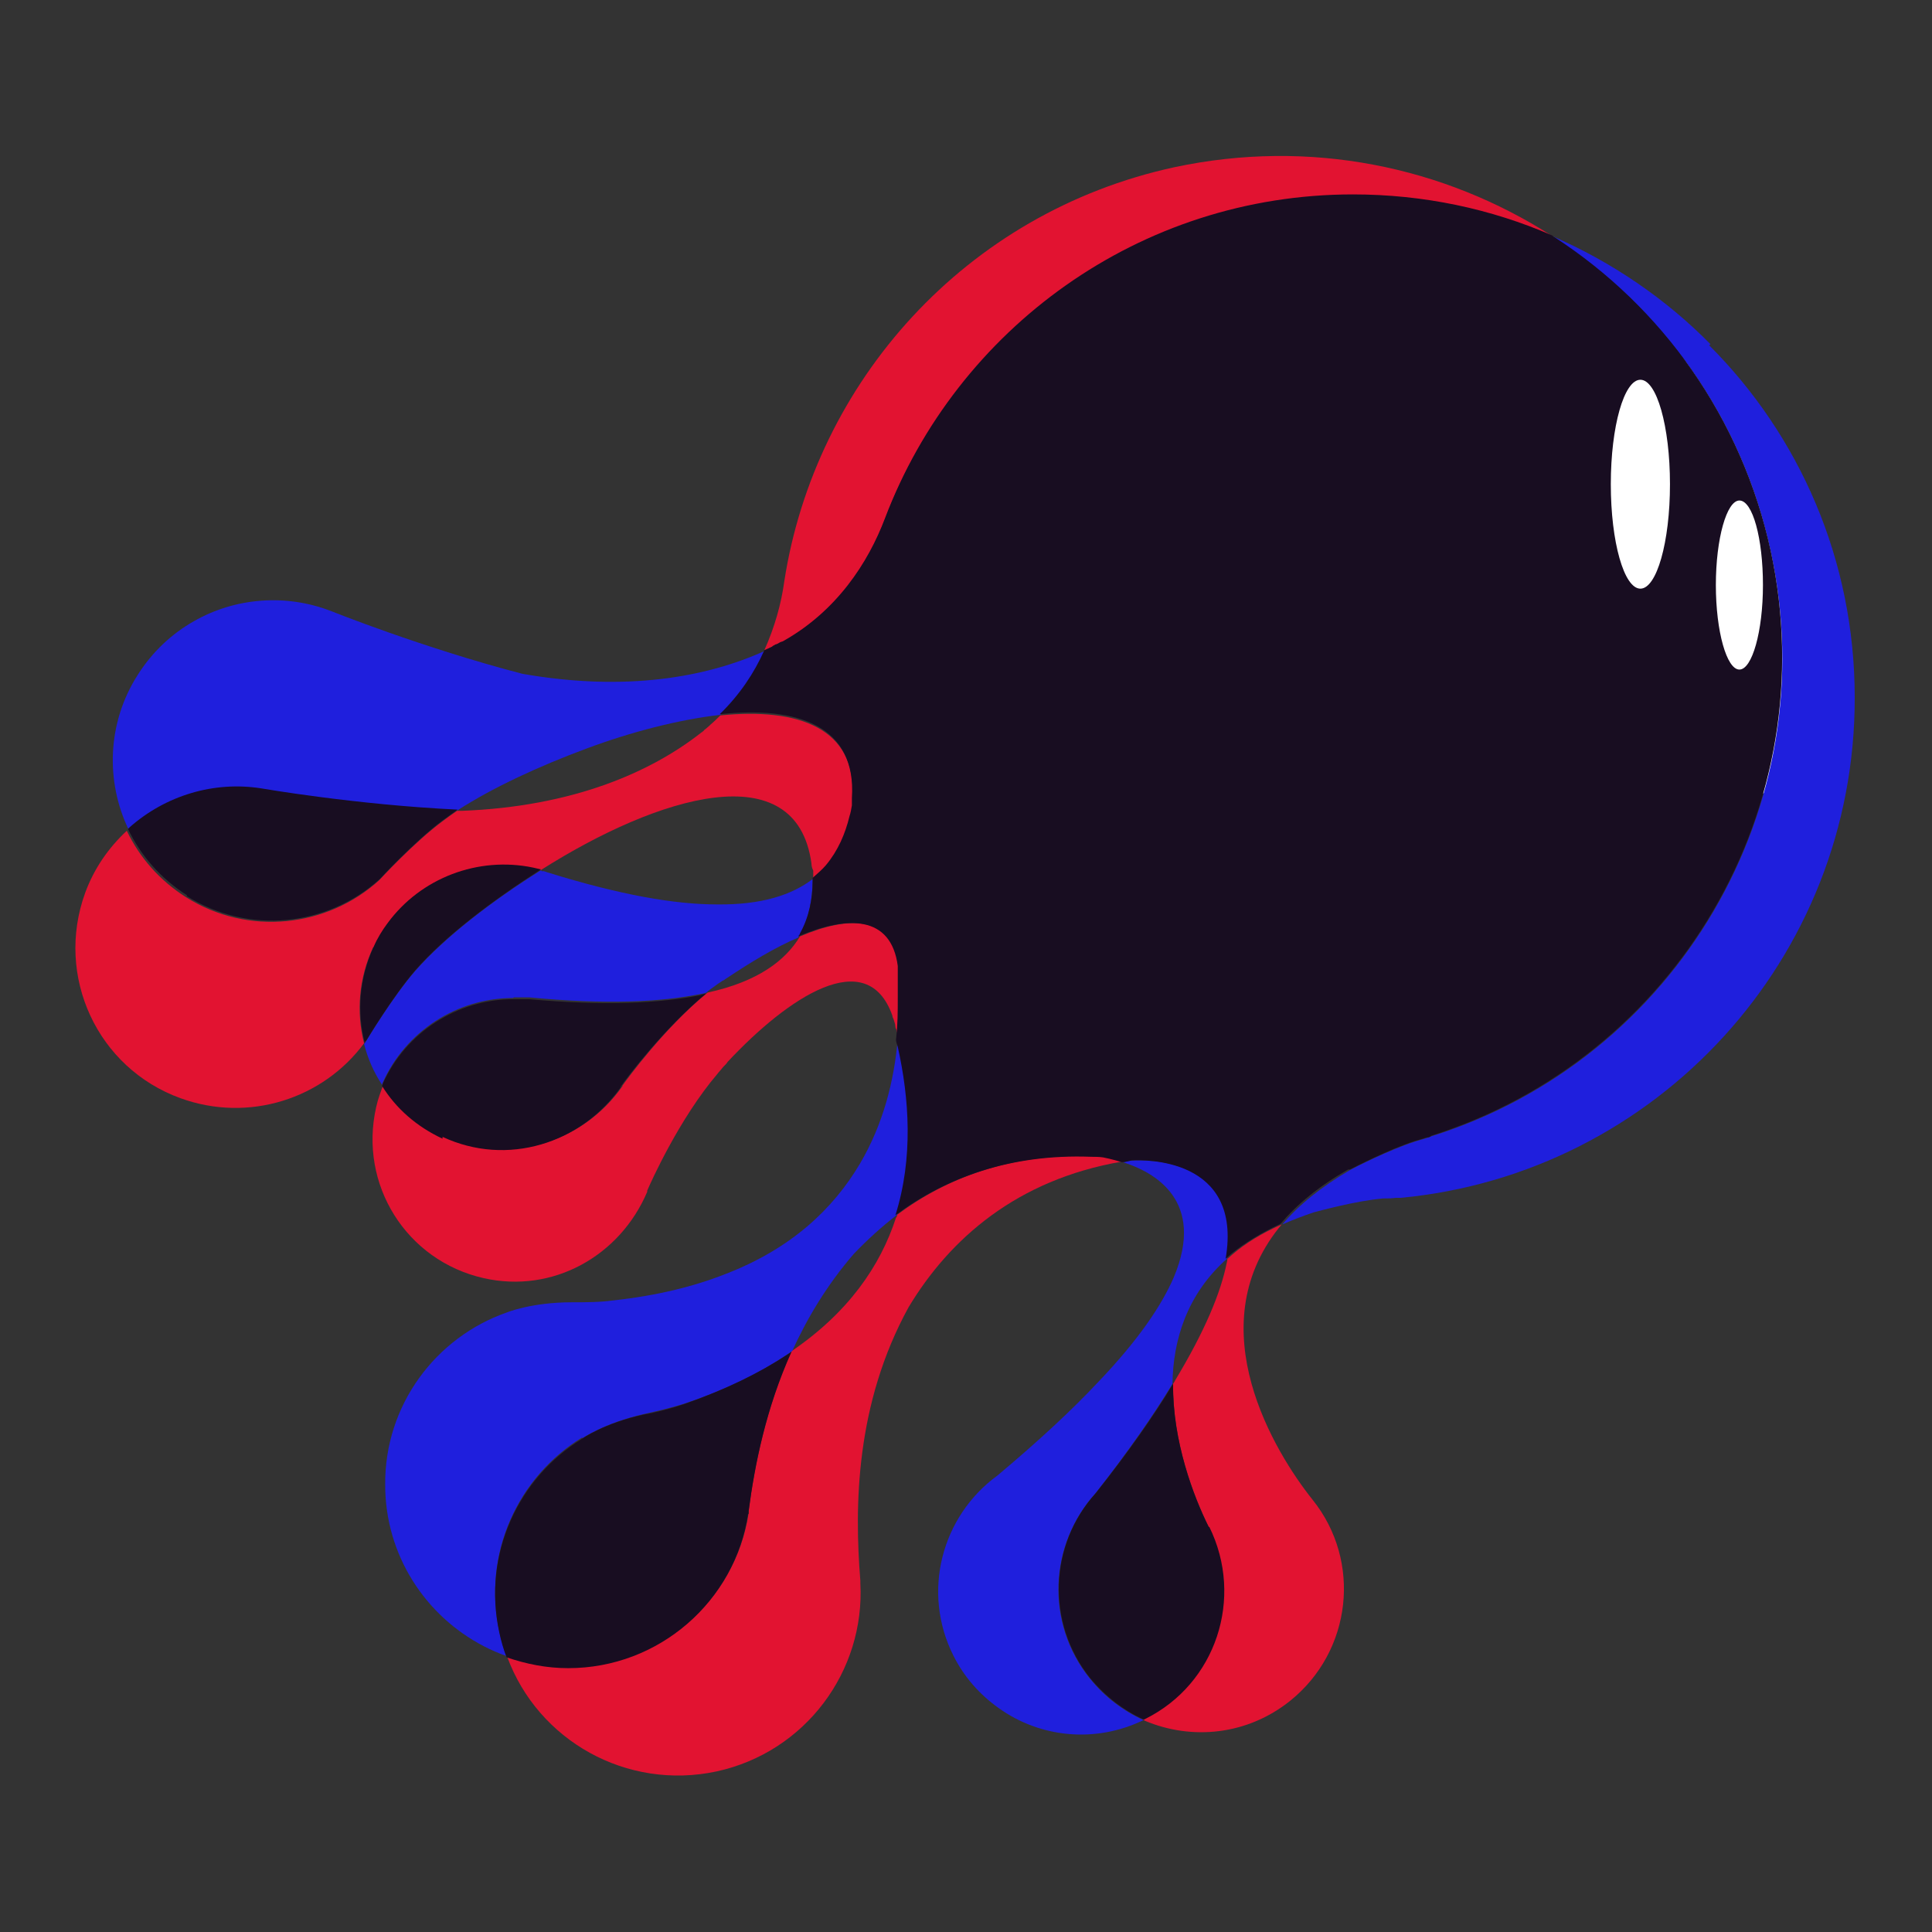 <?xml version="1.0" encoding="UTF-8"?>
<svg id="_レイヤー_1" data-name="レイヤー 1" xmlns="http://www.w3.org/2000/svg" viewBox="0 0 32 32">
  <rect x="0" y="0" width="32" height="32" fill="#333333" stroke="none"/>
  <defs>
    <style>
      .cls-1 {
        fill: none;
      }

      .cls-2 {
        fill: #1f1fdd;
      }

      .cls-3 {
        fill: #fff;
      }

      .cls-4 {
        fill: #180d21;
      }

      .cls-5 {
        fill: #e21331;
      }
    </style>
  </defs>
  <ellipse class="cls-3" cx="26.68" cy="8.64" rx="2.66" ry="5.26" transform="translate(0 17.27) rotate(-35.87)"/>
  <g>
    <path class="cls-1" d="M13.44,14.29c-.26-1.82-2.54-1.12-4.48.11,0,0,0,0,0,0,0,0,.01,0,.02,0h0s.04.01.04.01c0,0,0,0,0,0l.06.02c1.19.37,2.1.53,2.8.53.75,0,1.25-.16,1.59-.42,0-.05,0-.09,0-.14-.01-.04-.02-.08-.03-.12Z"/>
    <path class="cls-1" d="M7.58,13.42s.05,0,.08,0c1.82-.07,3.11-.63,3.97-1.3,0,0,.02-.01.03-.02,0,0,.02-.02.03-.03.02-.02.05-.04.07-.06,0,0,.01-.01.02-.02.05-.05.11-.1.16-.15-.69.07-1.47.28-2.22.56-.78.29-1.54.63-2.13,1.02Z"/>
    <path class="cls-1" d="M19.43,22.92s.02-.03.03-.05c.5-.82.76-1.46.86-1.96,0-.02,0-.04.01-.07-.66.59-.89,1.34-.9,2.07Z"/>
    <path class="cls-1" d="M28.81,11.09c.22,0,.39-.63.39-1.4s-.18-1.4-.39-1.4-.39.63-.39,1.4.18,1.4.39,1.4Z"/>
    <path class="cls-1" d="M12.06,16.19s-.04.03-.06.04c0,0-.01,0-.02.01-.04.03-.08.06-.13.09,0,0,0,0,0,0-.04.03-.09.07-.13.1.83-.18,1.29-.53,1.53-.93-.39.16-.8.41-1.18.68h0Z"/>
    <path class="cls-1" d="M27.17,9.75c.27,0,.49-.77.49-1.73s-.22-1.73-.49-1.73-.49.77-.49,1.73.22,1.73.49,1.73Z"/>
    <path class="cls-1" d="M14.14,20.77c-.45.51-.78,1.06-1.02,1.61.94-.64,1.46-1.41,1.73-2.21,0-.02.01-.04.02-.05-.26.2-.5.41-.72.65Z"/>
    <path class="cls-5" d="M14.9,16.33s0,0,0-.01c0-.02,0-.04,0-.06h0s0-.05,0-.07c0-.04,0-.09,0-.13,0-.02,0-.04,0-.06-.11-.84-.83-.84-1.65-.49-.24.4-.7.75-1.53.93-.72.59-1.33,1.43-1.41,1.54,0,0,0,.01,0,.01-.66.94-1.88,1.32-2.95.82-.42-.2-.76-.5-1-.87-.05.13-.1.26-.13.4-.29,1.28.5,2.54,1.78,2.83,1.15.26,2.26-.37,2.71-1.43,0,0,0,0,0-.02.06-.14.53-1.19,1.16-1.93,0,0,0,0,0,0,.03-.04.07-.08.1-.12,0,0,.01-.01.02-.02.02-.02.04-.04.05-.06h0c1-1.07,2.31-1.95,2.73-.77,0,.02.01.04.02.06.01.04.03.08.03.12,0,.02.01.04.02.06h0s0,.04.02.06c0,0,0,0,0,.01,0,.02.01.04.01.06.02-.24.03-.47.03-.7,0-.06,0-.12,0-.19Z"/>
    <path class="cls-5" d="M20.33,20.84s0,.04-.01.07c-.1.5-.36,1.13-.86,1.96,0,.01-.02.03-.03.05-.01.95.34,1.87.59,2.37.58,1.17.11,2.59-1.06,3.18,0,0-.02,0-.03.01.01,0,.02.01.03.02.78.33,1.7.24,2.41-.33,1.02-.82,1.19-2.31.37-3.33-.63-.79-1.88-2.84-.56-4.5.02-.02.03-.04.05-.06-.32.14-.6.31-.82.5-.03.03-.06.05-.09.08Z"/>
    <path class="cls-5" d="M12.82,10.7s.02-.01.04-.02c.03-.01.05-.03.08-.04,0,0,.02,0,.03-.01.89-.5,1.41-1.29,1.69-2.04,0,0,0,0,0,0,1.19-3.12,4.21-5.35,7.75-5.36,1.17,0,2.29.24,3.3.68-1.79-1.15-4.01-1.62-6.26-1.14-3.46.75-5.95,3.56-6.46,6.86,0,0,0,0,0,0-.05.37-.16.76-.33,1.14.04-.02.09-.04.13-.06,0,0,.02-.01.03-.02Z"/>
    <path class="cls-5" d="M6.19,15.69c.07-.14.14-.27.23-.39.55-.75,1.5-1.11,2.41-.92.04.01.09.02.13.03,0,0,0,0,0,0,1.94-1.23,4.23-1.93,4.48-.11,0,.04.01.08.03.12,0,.05,0,.09,0,.14.08-.06.15-.13.22-.21.2-.24.32-.52.39-.81.01-.06.03-.12.04-.18,0-.04,0-.08,0-.12.08-1.19-.9-1.52-2.19-1.39-.05.05-.1.1-.16.15,0,0-.01.01-.02.02-.02.02-.05.04-.07.06-.01,0-.02.02-.03.03-.01,0-.02.02-.03.02-.85.67-2.15,1.23-3.97,1.3-.03,0-.05,0-.08,0-.09.06-.17.12-.25.18-.47.35-1.04.97-1.04.97-.86.78-2.17.93-3.2.28-.44-.28-.77-.66-.98-1.1-.3.28-.54.62-.69,1.03-.5,1.38.2,2.9,1.58,3.4,1.13.41,2.36.01,3.04-.91-.13-.51-.09-1.07.15-1.59Z"/>
    <path class="cls-5" d="M18.3,19.16c-.07,0-.13,0-.2-.01-1.34-.05-2.41.35-3.24.97,0,.02-.01.04-.02.05-.26.8-.79,1.57-1.73,2.21-.42.93-.61,1.88-.71,2.64,0,.01,0,.02,0,.04h0c-.22,1.45-1.47,2.55-2.98,2.56-.36,0-.7-.06-1.02-.18.51,1.39,1.98,2.22,3.47,1.9,1.47-.32,2.46-1.66,2.38-3.12h0s0-.03,0-.04c-.1-1.23-.08-2.93.8-4.53.68-1.13,1.79-2.11,3.53-2.41,0,0,.02,0,.03,0-.15-.05-.27-.07-.31-.07h0Z"/>
    <path class="cls-2" d="M8.51,16.52c.05,0,.1,0,.15,0h0s.05,0,.05,0h.06c1.25.12,2.17.08,2.85-.06.03,0,.05-.01.08-.02.04-.04.09-.07.13-.1,0,0,0,0,0,0,.04-.03.08-.06.13-.09,0,0,.01-.01.02-.01.02-.01.04-.03.06-.04h0c.39-.26.8-.51,1.18-.67.01-.02.02-.03.03-.05.15-.27.2-.57.21-.87,0-.02,0-.03,0-.05-.34.26-.84.43-1.59.42-.7,0-1.61-.16-2.8-.53l-.06-.02s0,0,0,0h-.04s0-.01,0-.01c0,0-.01,0-.02,0-.81.51-1.58,1.1-2.08,1.67-.38.44-.81,1.16-.81,1.16,0,.01-.02.03-.03.04.06.24.16.47.3.68,0-.01,0-.02.01-.04.38-.85,1.23-1.4,2.16-1.4Z"/>
    <path class="cls-2" d="M18.05,27.8c-.74-.92-.67-2.22.09-3.06h0c.54-.69.96-1.29,1.28-1.82.01-.73.24-1.48.9-2.07.29-1.69-1.37-1.64-1.55-1.63h0c-.06,0-.11.02-.17.03.51.16,1.38.63.84,1.91-.2.46-.58,1.03-1.25,1.73-.43.46-.98.97-1.67,1.55h0c-.92.67-1.26,1.92-.73,2.98.18.36.44.65.75.87.68.49,1.6.59,2.4.2-.33-.15-.64-.38-.88-.68Z"/>
    <path class="cls-2" d="M28.33,5.7c-.74-.75-1.63-1.36-2.62-1.79.01,0,.03.02.04.03,1.77,1.15,3.1,2.97,3.58,5.2.92,4.23-1.57,8.41-5.62,9.68-.02.01-.05.02-.08.03,0,0,0,0,0,0-.07.02-.14.04-.2.06-.43.14-1,.43-1.07.47-.48.28-.85.58-1.12.9.16-.07.34-.14.52-.2.08-.02.69-.19,1.15-.23.07,0,.14,0,.21-.01h0s.06,0,.08,0c4.23-.4,7.53-3.96,7.52-8.29,0-2.28-.92-4.34-2.41-5.83Z"/>
    <path class="cls-2" d="M9.65,23.82s.36-.25,1.02-.4c.22-.05.44-.1.66-.17.69-.23,1.26-.51,1.73-.83.02-.01.04-.03.06-.04.25-.55.58-1.1,1.02-1.61.22-.23.46-.45.72-.65.3-.95.24-1.94.04-2.79,0-.04-.02-.08-.03-.12-.06.69-.24,1.41-.63,2.07-.44.74-1.13,1.4-2.22,1.82-.53.21-1.14.36-1.87.44-.22.03-.45.03-.68.03-.67,0-1.08.17-1.08.17-1.17.41-2.02,1.53-2.01,2.85,0,.15.01.29.03.43.16,1.12.94,2.04,1.98,2.41-.05-.13-.09-.27-.12-.41-.28-1.29.31-2.56,1.37-3.21Z"/>
    <path class="cls-2" d="M4.34,13.07h0s1.56.27,3.24.35c.59-.38,1.35-.73,2.13-1.02.75-.28,1.53-.48,2.22-.56.33-.32.57-.69.74-1.06-.97.44-2.31.68-4.02.38-1.65-.43-3.17-1.04-3.17-1.04h0c-.75-.29-1.59-.22-2.27.17-.37.21-.69.51-.93.89-.51.8-.53,1.77-.15,2.56.01-.01.02-.02.03-.03.59-.52,1.39-.77,2.19-.64Z"/>
    <path class="cls-4" d="M6.88,16.07c.5-.57,1.27-1.15,2.08-1.67-.04-.01-.09-.02-.13-.03-.91-.19-1.86.17-2.41.92-.09.12-.17.25-.23.39-.24.52-.28,1.08-.15,1.59,0-.01.02-.03.03-.04,0,0,.43-.72.81-1.16Z"/>
    <path class="cls-4" d="M3.09,14.84c1.03.65,2.34.5,3.2-.28,0,0,.57-.62,1.04-.97.08-.06.17-.12.25-.18-1.68-.08-3.24-.35-3.24-.35h0c-.8-.13-1.6.12-2.19.64-.01.01-.02.02-.03.03.21.44.54.82.98,1.1Z"/>
    <path class="cls-4" d="M22.36,19.37c.08-.04.64-.33,1.07-.47.07-.02.14-.04.2-.06,0,0,0,0,0,0,.03,0,.06-.01.08-.03,4.05-1.28,6.53-5.45,5.62-9.68-.48-2.22-1.81-4.05-3.58-5.2-.01,0-.03-.02-.04-.03-1.01-.44-2.13-.68-3.3-.68-3.54,0-6.56,2.23-7.75,5.36,0,0,0,0,0,0-.28.74-.8,1.54-1.69,2.04,0,0-.02.01-.03.01-.03.01-.05.03-.08.04-.01,0-.03.01-.04.02-.01,0-.02.01-.03.02-.04.02-.08.04-.13.06-.17.38-.41.74-.74,1.06,1.29-.14,2.27.19,2.19,1.39,0,.04,0,.09,0,.12-.01.06-.02.12-.04.18-.07.29-.19.57-.39.81-.06.07-.14.14-.22.21,0,.02,0,.03,0,.05,0,.3-.06.6-.21.87,0,.02-.02.03-.03.05.82-.35,1.54-.35,1.65.49,0,.02,0,.04,0,.06,0,.04,0,.08,0,.13,0,.02,0,.04,0,.07h0s0,.04,0,.06c0,0,0,0,0,.01,0,.06,0,.12,0,.19,0,.23,0,.46-.03.7,0,.04.02.08.03.12.19.85.26,1.84-.04,2.79.83-.62,1.9-1.02,3.24-.97.06,0,.13,0,.2.01h0s.16.03.31.08c.06,0,.11-.02.17-.03h0c.18-.01,1.84-.06,1.55,1.63.03-.03.06-.05.09-.08.22-.18.5-.35.82-.5,0,0,0,0,0,0,.27-.32.63-.62,1.12-.9ZM28.81,8.29c.22,0,.39.63.39,1.4s-.18,1.4-.39,1.4-.39-.63-.39-1.4.18-1.4.39-1.4ZM27.17,6.29c.27,0,.49.77.49,1.73s-.22,1.73-.49,1.73-.49-.77-.49-1.73.22-1.73.49-1.73Z"/>
    <path class="cls-4" d="M20.02,25.29c-.25-.5-.6-1.42-.59-2.37-.32.53-.74,1.13-1.28,1.81h0c-.77.85-.83,2.15-.09,3.07.25.3.55.53.88.68,0,0,.02,0,.03-.01,1.17-.58,1.64-2,1.06-3.18Z"/>
    <path class="cls-4" d="M7.33,18.83c1.07.5,2.29.11,2.95-.82,0,0,0,0,0-.01.08-.12.7-.95,1.41-1.54-.03,0-.05.01-.08.02-.68.14-1.6.18-2.85.07h-.06s0,0,0,0h-.05s0,0,0,0c-.05,0-.1,0-.15,0-.93,0-1.78.55-2.16,1.4,0,.01-.01.02-.01.04.23.37.57.67,1,.87Z"/>
    <path class="cls-4" d="M12.4,25.07h0s0-.03,0-.04c.1-.77.29-1.71.71-2.64-.02.01-.04.03-.06.04-.47.31-1.04.59-1.73.83-.21.07-.44.13-.66.17-.65.14-1.02.4-1.02.4-1.06.65-1.65,1.92-1.37,3.21.03.14.07.28.12.41.32.11.66.18,1.02.18,1.51,0,2.76-1.11,2.98-2.55Z"/>
  </g>
</svg>